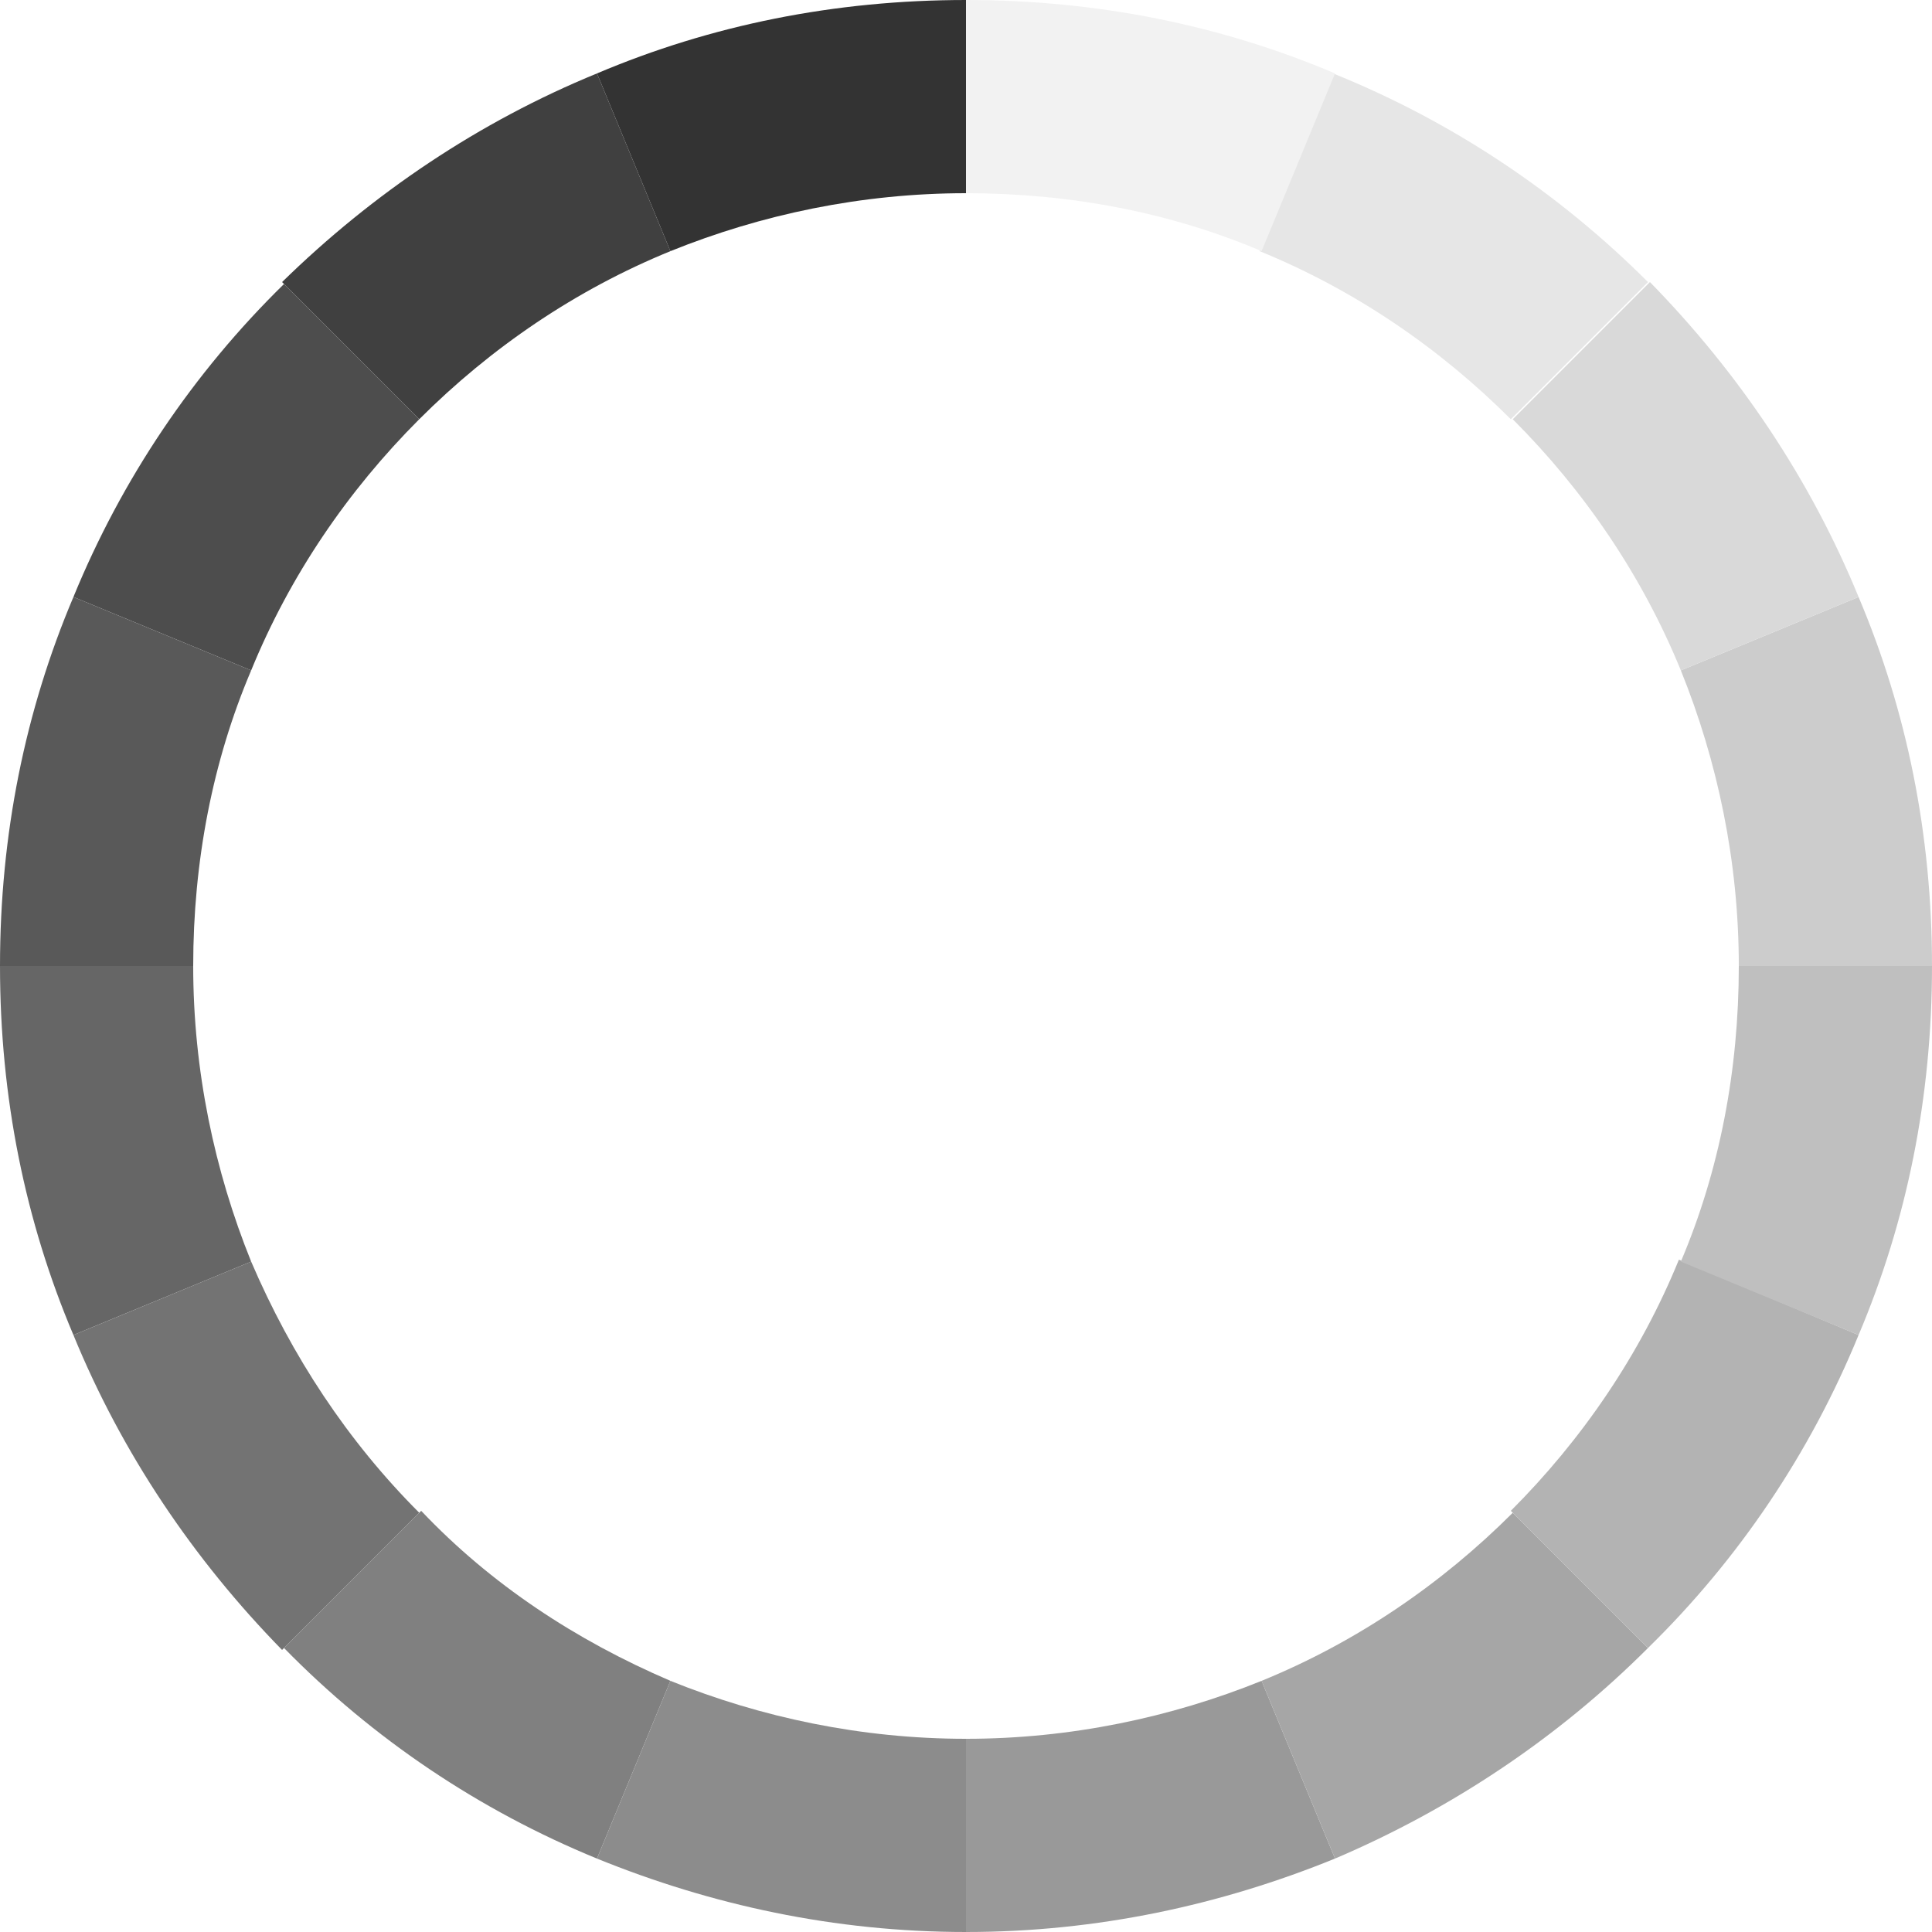 <?xml version="1.0" encoding="utf-8"?>
<!-- Generator: Adobe Illustrator 24.1.0, SVG Export Plug-In . SVG Version: 6.00 Build 0)  -->
<svg version="1.1" id="Layer_2" xmlns="http://www.w3.org/2000/svg" xmlns:xlink="http://www.w3.org/1999/xlink" x="0px" y="0px"
	 viewBox="0 0 100 100" style="enable-background:new 0 0 100 100;" xml:space="preserve">
<style type="text/css">
	.st0{fill:#404040;}
	.st1{fill:#4D4D4D;}
	.st2{fill:#595959;}
	.st3{fill:#666666;}
	.st4{fill:#737373;}
	.st5{fill:#808080;}
	.st6{fill:#8C8C8C;}
	.st7{fill:#999999;}
	.st8{fill:#A6A6A6;}
	.st9{fill:#B3B3B3;}
	.st10{fill:#BFBFBF;}
	.st11{fill:#CCCCCC;}
	.st12{fill:#D9D9D9;}
	.st13{fill:#E6E6E6;}
	.st14{fill:#F2F2F2;}
	.st15{fill:#333333;}
</style>
<g id="Layer_18">
	<path class="st0" d="M34.7,13c-4.9,2-9.3,5-13,8.7l-7.1-7.1C19.3,10,24.8,6.3,30.9,3.8L34.7,13z"/>
</g>
<g id="Layer_17">
	<path class="st1" d="M21.7,21.7c-3.7,3.7-6.7,8.1-8.7,13l-9.2-3.8c2.5-6.1,6.2-11.6,10.9-16.2L21.7,21.7z"/>
</g>
<g id="Layer_16">
	<path class="st2" d="M13,34.7c-2,4.7-3,9.9-3,15.3H0c0-6.8,1.3-13.2,3.8-19.1L13,34.7z"/>
</g>
<g id="Layer_15">
	<path class="st3" d="M13,65.3l-9.2,3.8C1.3,63.2,0,56.8,0,50h10C10,55.4,11.1,60.6,13,65.3z"/>
</g>
<g id="Layer_14">
	<path class="st4" d="M21.7,78.3l-7.1,7.1C10,80.7,6.3,75.2,3.8,69.1l9.2-3.8C15.1,70.2,18,74.6,21.7,78.3z"/>
</g>
<g id="Layer_13">
	<path class="st5" d="M34.7,87l-3.8,9.2c-6.1-2.5-11.6-6.2-16.2-10.9l7.1-7.1C25.4,82,29.8,84.9,34.7,87z"/>
</g>
<g id="Layer_12">
	<path class="st6" d="M50,90v10c-6.8,0-13.2-1.4-19.1-3.8l3.8-9.2C39.4,88.9,44.6,90,50,90z"/>
</g>
<g id="Layer_11">
	<path class="st7" d="M69.1,96.2C63.2,98.6,56.8,100,50,100V90c5.4,0,10.6-1.1,15.3-3L69.1,96.2z"/>
</g>
<g id="Layer_10">
	<path class="st8" d="M85.3,85.3c-4.6,4.6-10.1,8.3-16.2,10.9L65.3,87c4.9-2,9.3-5,13-8.7L85.3,85.3z"/>
</g>
<g id="Layer_9">
	<path class="st9" d="M96.2,69.1c-2.5,6.1-6.2,11.6-10.9,16.2l-7.1-7.1c3.7-3.7,6.7-8.1,8.7-13L96.2,69.1z"/>
</g>
<g id="Layer_8">
	<path class="st10" d="M100,50c0,6.8-1.3,13.2-3.8,19.1L87,65.3c2-4.7,3-9.9,3-15.3C90,50,100,50,100,50z"/>
</g>
<g id="Layer_7">
	<path class="st11" d="M100,50H90c0-5.4-1.1-10.6-3-15.3l9.2-3.8C98.7,36.8,100,43.2,100,50z"/>
</g>
<g id="Layer_6">
	<path class="st12" d="M96.2,30.9L87,34.7c-2-4.9-5-9.3-8.7-13l7.1-7.1C90,19.3,93.7,24.8,96.2,30.9z"/>
</g>
<g id="Layer_5">
	<path class="st13" d="M85.3,14.6l-7.1,7.1c-3.7-3.7-8.1-6.7-13-8.7L69,3.8C75.2,6.3,80.7,10,85.3,14.6z"/>
</g>
<g id="Layer_4">
	<path class="st14" d="M69.1,3.8L65.3,13c-4.7-2-9.9-3-15.3-3V0C56.8,0,63.2,1.3,69.1,3.8z"/>
</g>
<g id="Layer_3">
	<path class="st15" d="M50,0v10c-5.4,0-10.6,1.1-15.3,3l-3.8-9.2C36.8,1.3,43.2,0,50,0z"/>
</g>
</svg>
